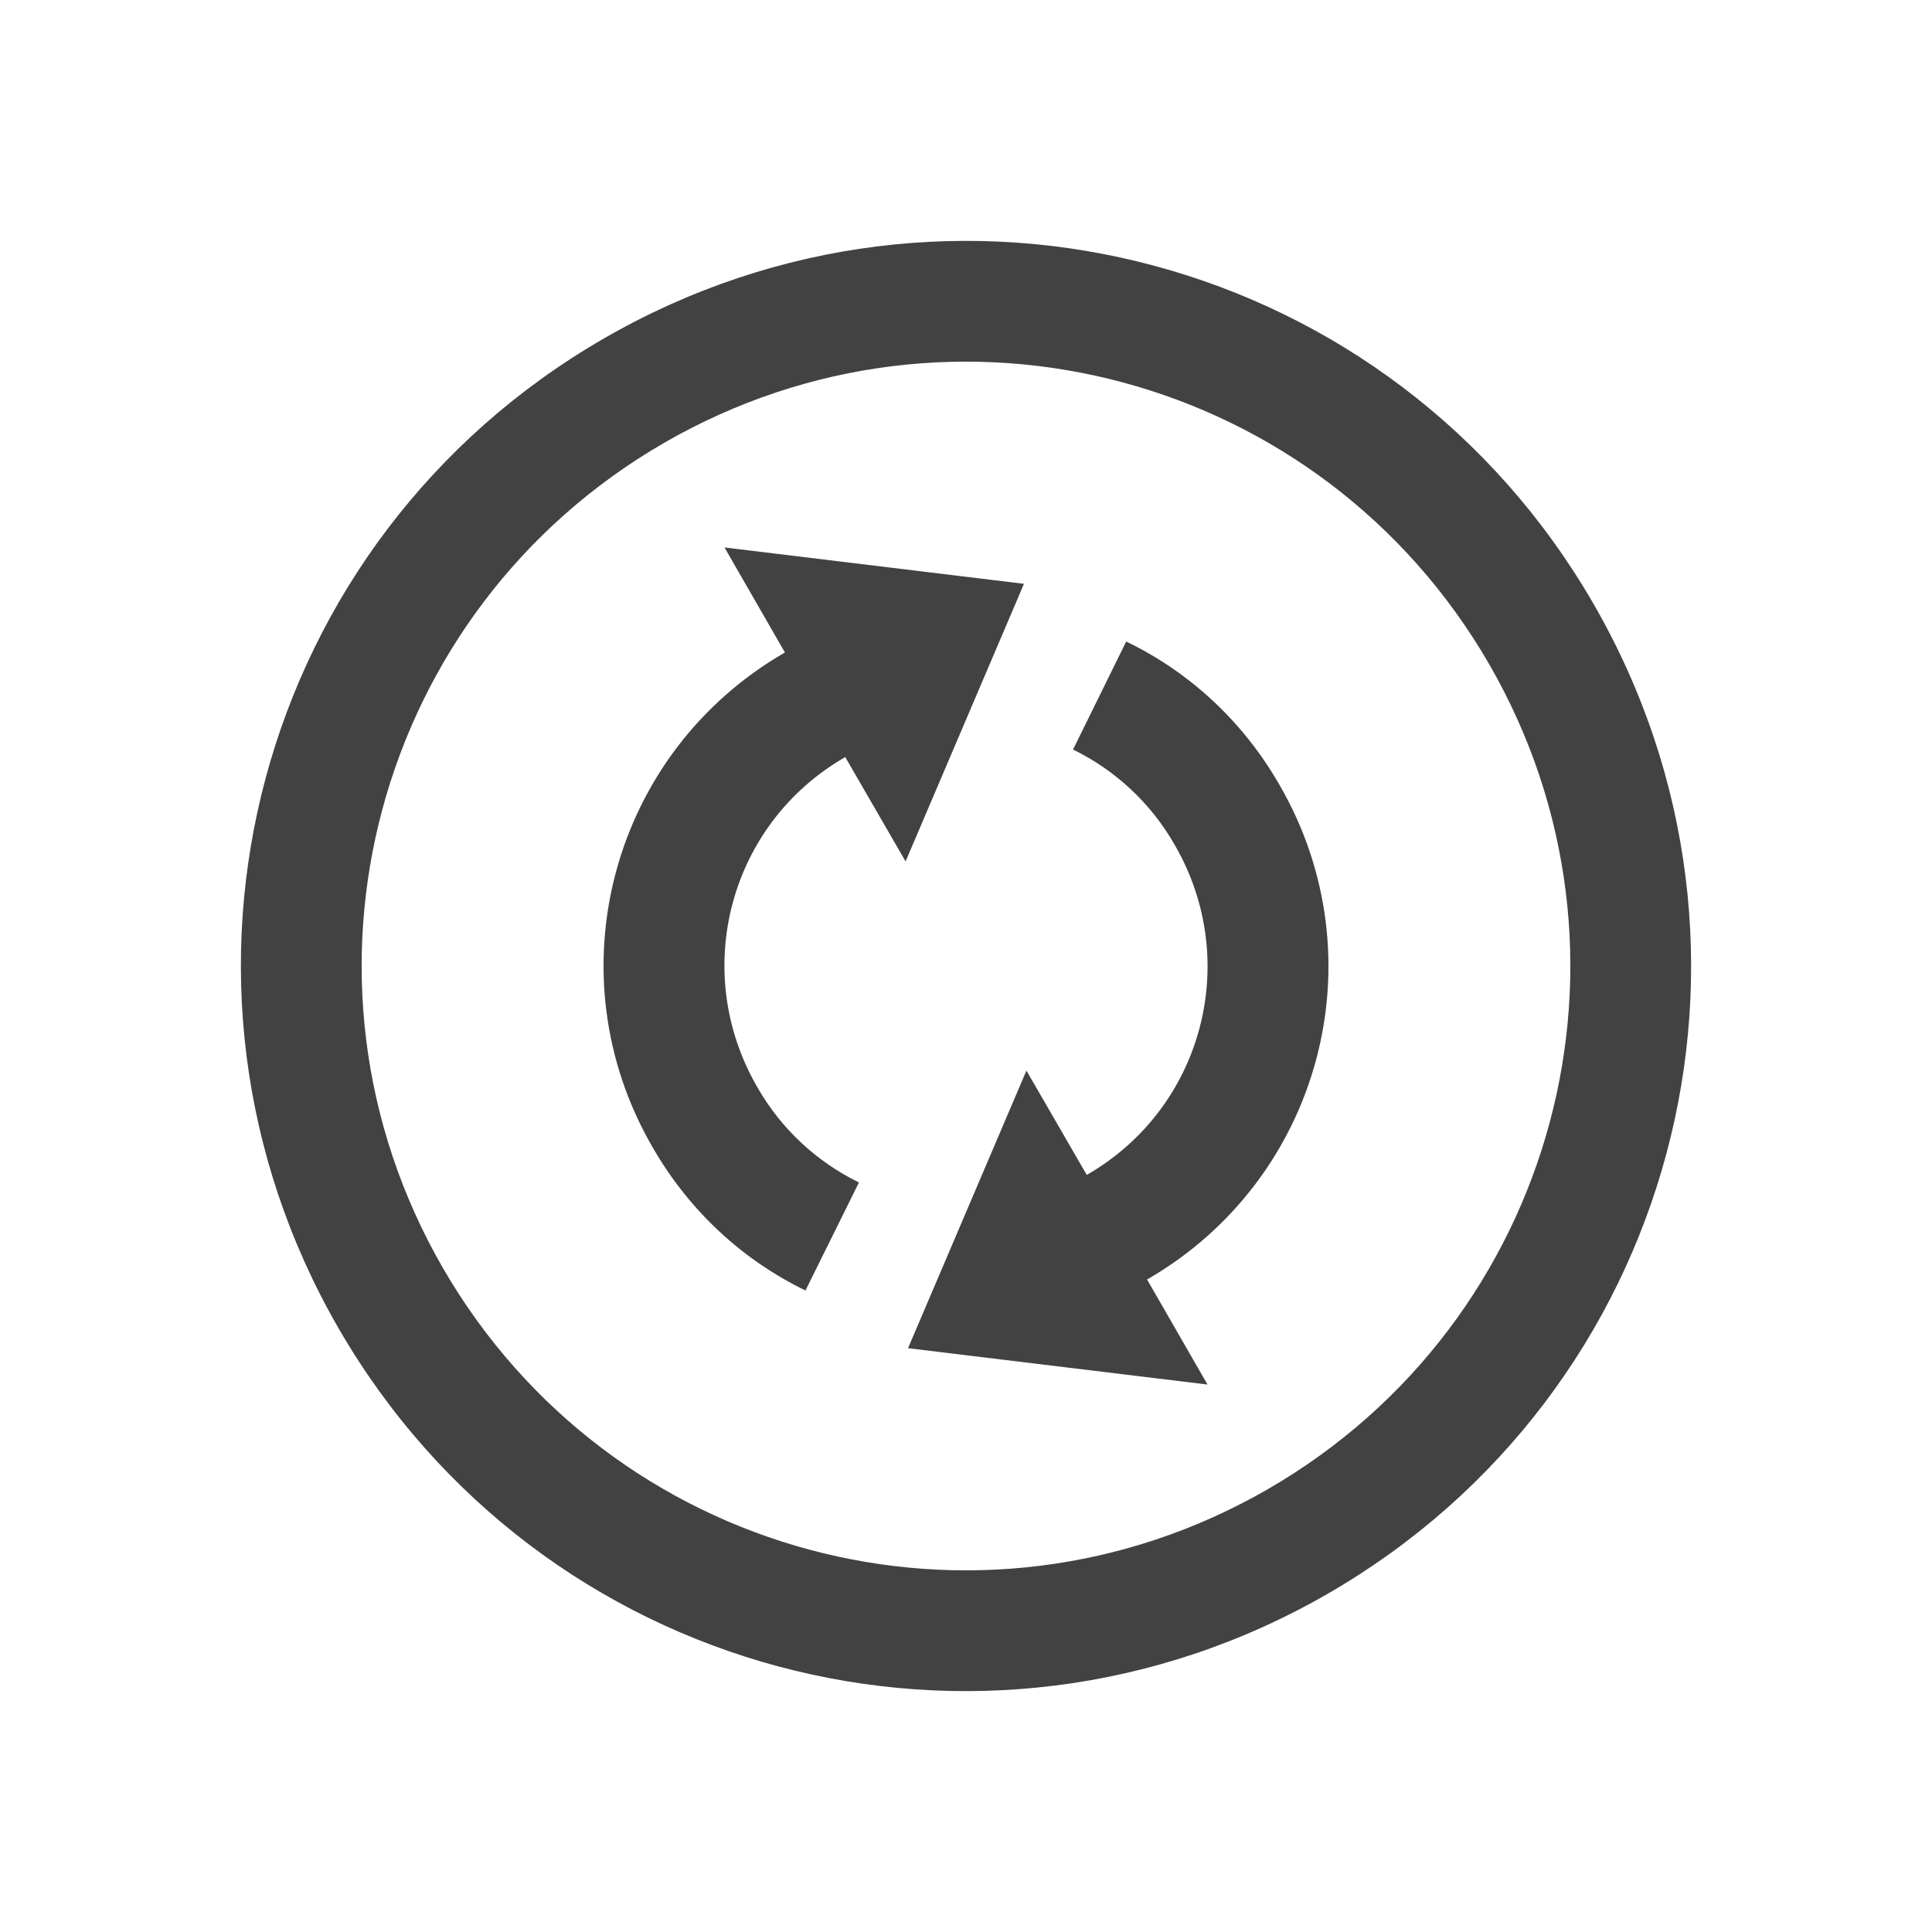 
<svg xmlns="http://www.w3.org/2000/svg" xmlns:xlink="http://www.w3.org/1999/xlink" width="22px" height="22px" viewBox="0 0 22 22" version="1.1">
<g id="surface1">
<defs>
  <style id="current-color-scheme" type="text/css">
   .ColorScheme-Text { color:#424242; } .ColorScheme-Highlight { color:#eeeeee; }
  </style>
 </defs>
<path style="fill:currentColor" class="ColorScheme-Text" d="M 18.145 6.875 C 15.859 2.918 10.832 1.57 6.875 3.855 C 2.918 6.141 1.57 11.168 3.855 15.125 C 6.141 19.082 11.168 20.43 15.125 18.145 C 19.082 15.859 20.43 10.832 18.145 6.875 Z M 16.957 7.562 C 18.859 10.859 17.734 15.051 14.438 16.957 C 11.141 18.859 6.949 17.734 5.043 14.438 C 3.141 11.141 4.266 6.949 7.562 5.043 C 10.859 3.141 15.051 4.266 16.957 7.562 Z M 14.57 8.938 C 14.148 8.203 13.535 7.648 12.824 7.305 L 12.219 8.535 C 12.691 8.766 13.102 9.137 13.379 9.625 C 14.141 10.945 13.695 12.621 12.375 13.379 L 11.688 12.191 L 10.34 15.352 L 13.75 15.766 L 13.062 14.57 C 15.039 13.43 15.715 10.914 14.57 8.938 Z M 11.66 6.648 L 8.25 6.234 L 8.938 7.43 C 6.961 8.57 6.285 11.086 7.43 13.062 C 7.852 13.797 8.465 14.352 9.172 14.695 L 9.781 13.465 C 9.309 13.234 8.898 12.863 8.621 12.375 C 7.859 11.055 8.305 9.379 9.625 8.621 L 10.312 9.809 Z M 11.66 6.648 "/>
</g>
</svg>

